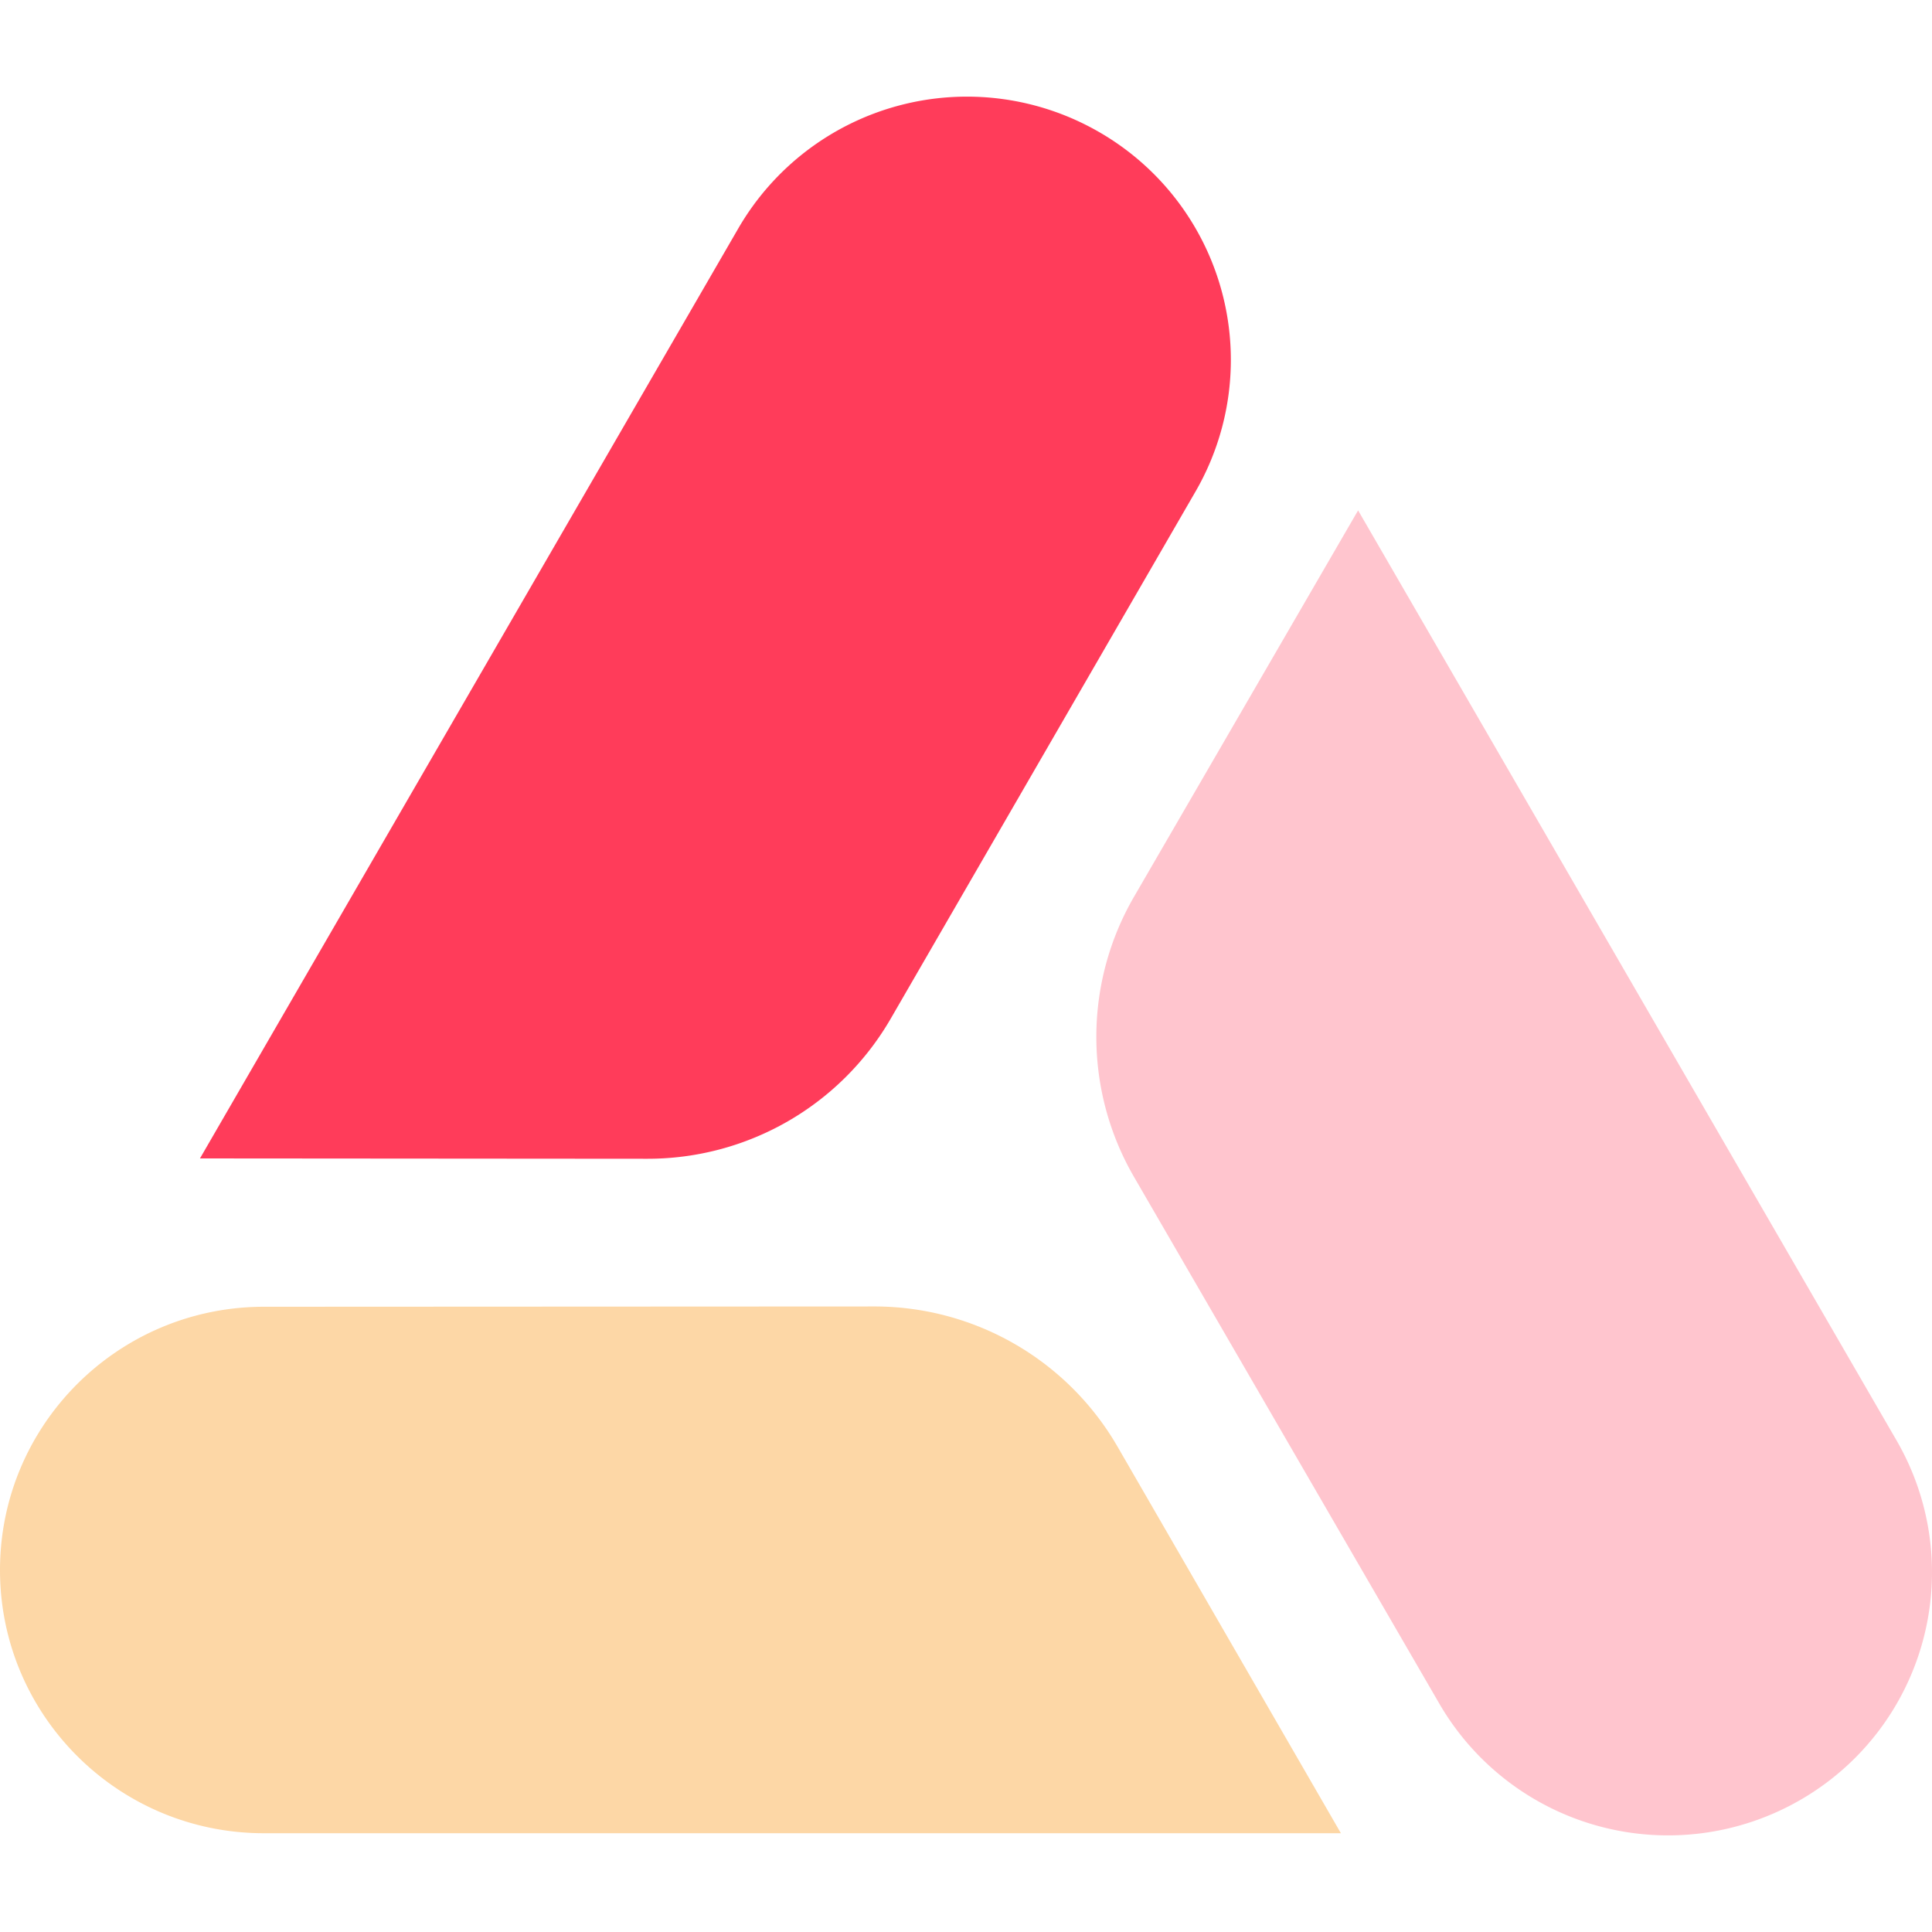<svg xmlns="http://www.w3.org/2000/svg" width="40" height="40" viewBox="0 0 40 40">
  <path fill="rgba(250, 140, 0, 0.35)" fill-rule="evenodd" d="M27.762 37.955H5.464C2.446 37.955 0 35.515 0 32.507c0-3.01 2.446-5.45 5.464-5.452l12.635-.006a5.813 5.813 0 0 1 5.037 2.9l4.626 8.006Z" clip-rule="evenodd"></path>
  <path fill="#FF3C5A" fill-rule="evenodd" d="M4.14 23.984 15.288 4.725a5.472 5.472 0 0 1 7.463-1.994 5.443 5.443 0 0 1 2.002 7.444l-6.312 10.916a5.813 5.813 0 0 1-5.038 2.9l-9.265-.007Z" clip-rule="evenodd"></path>
  <path fill="#FFC5CE" fill-rule="evenodd" d="m28.118 10.567 11.15 19.259a5.44 5.44 0 0 1-2 7.443 5.475 5.475 0 0 1-7.466-1.993l-6.324-10.91a5.781 5.781 0 0 1 .001-5.8l4.639-7.999Z" clip-rule="evenodd"></path>
</svg>